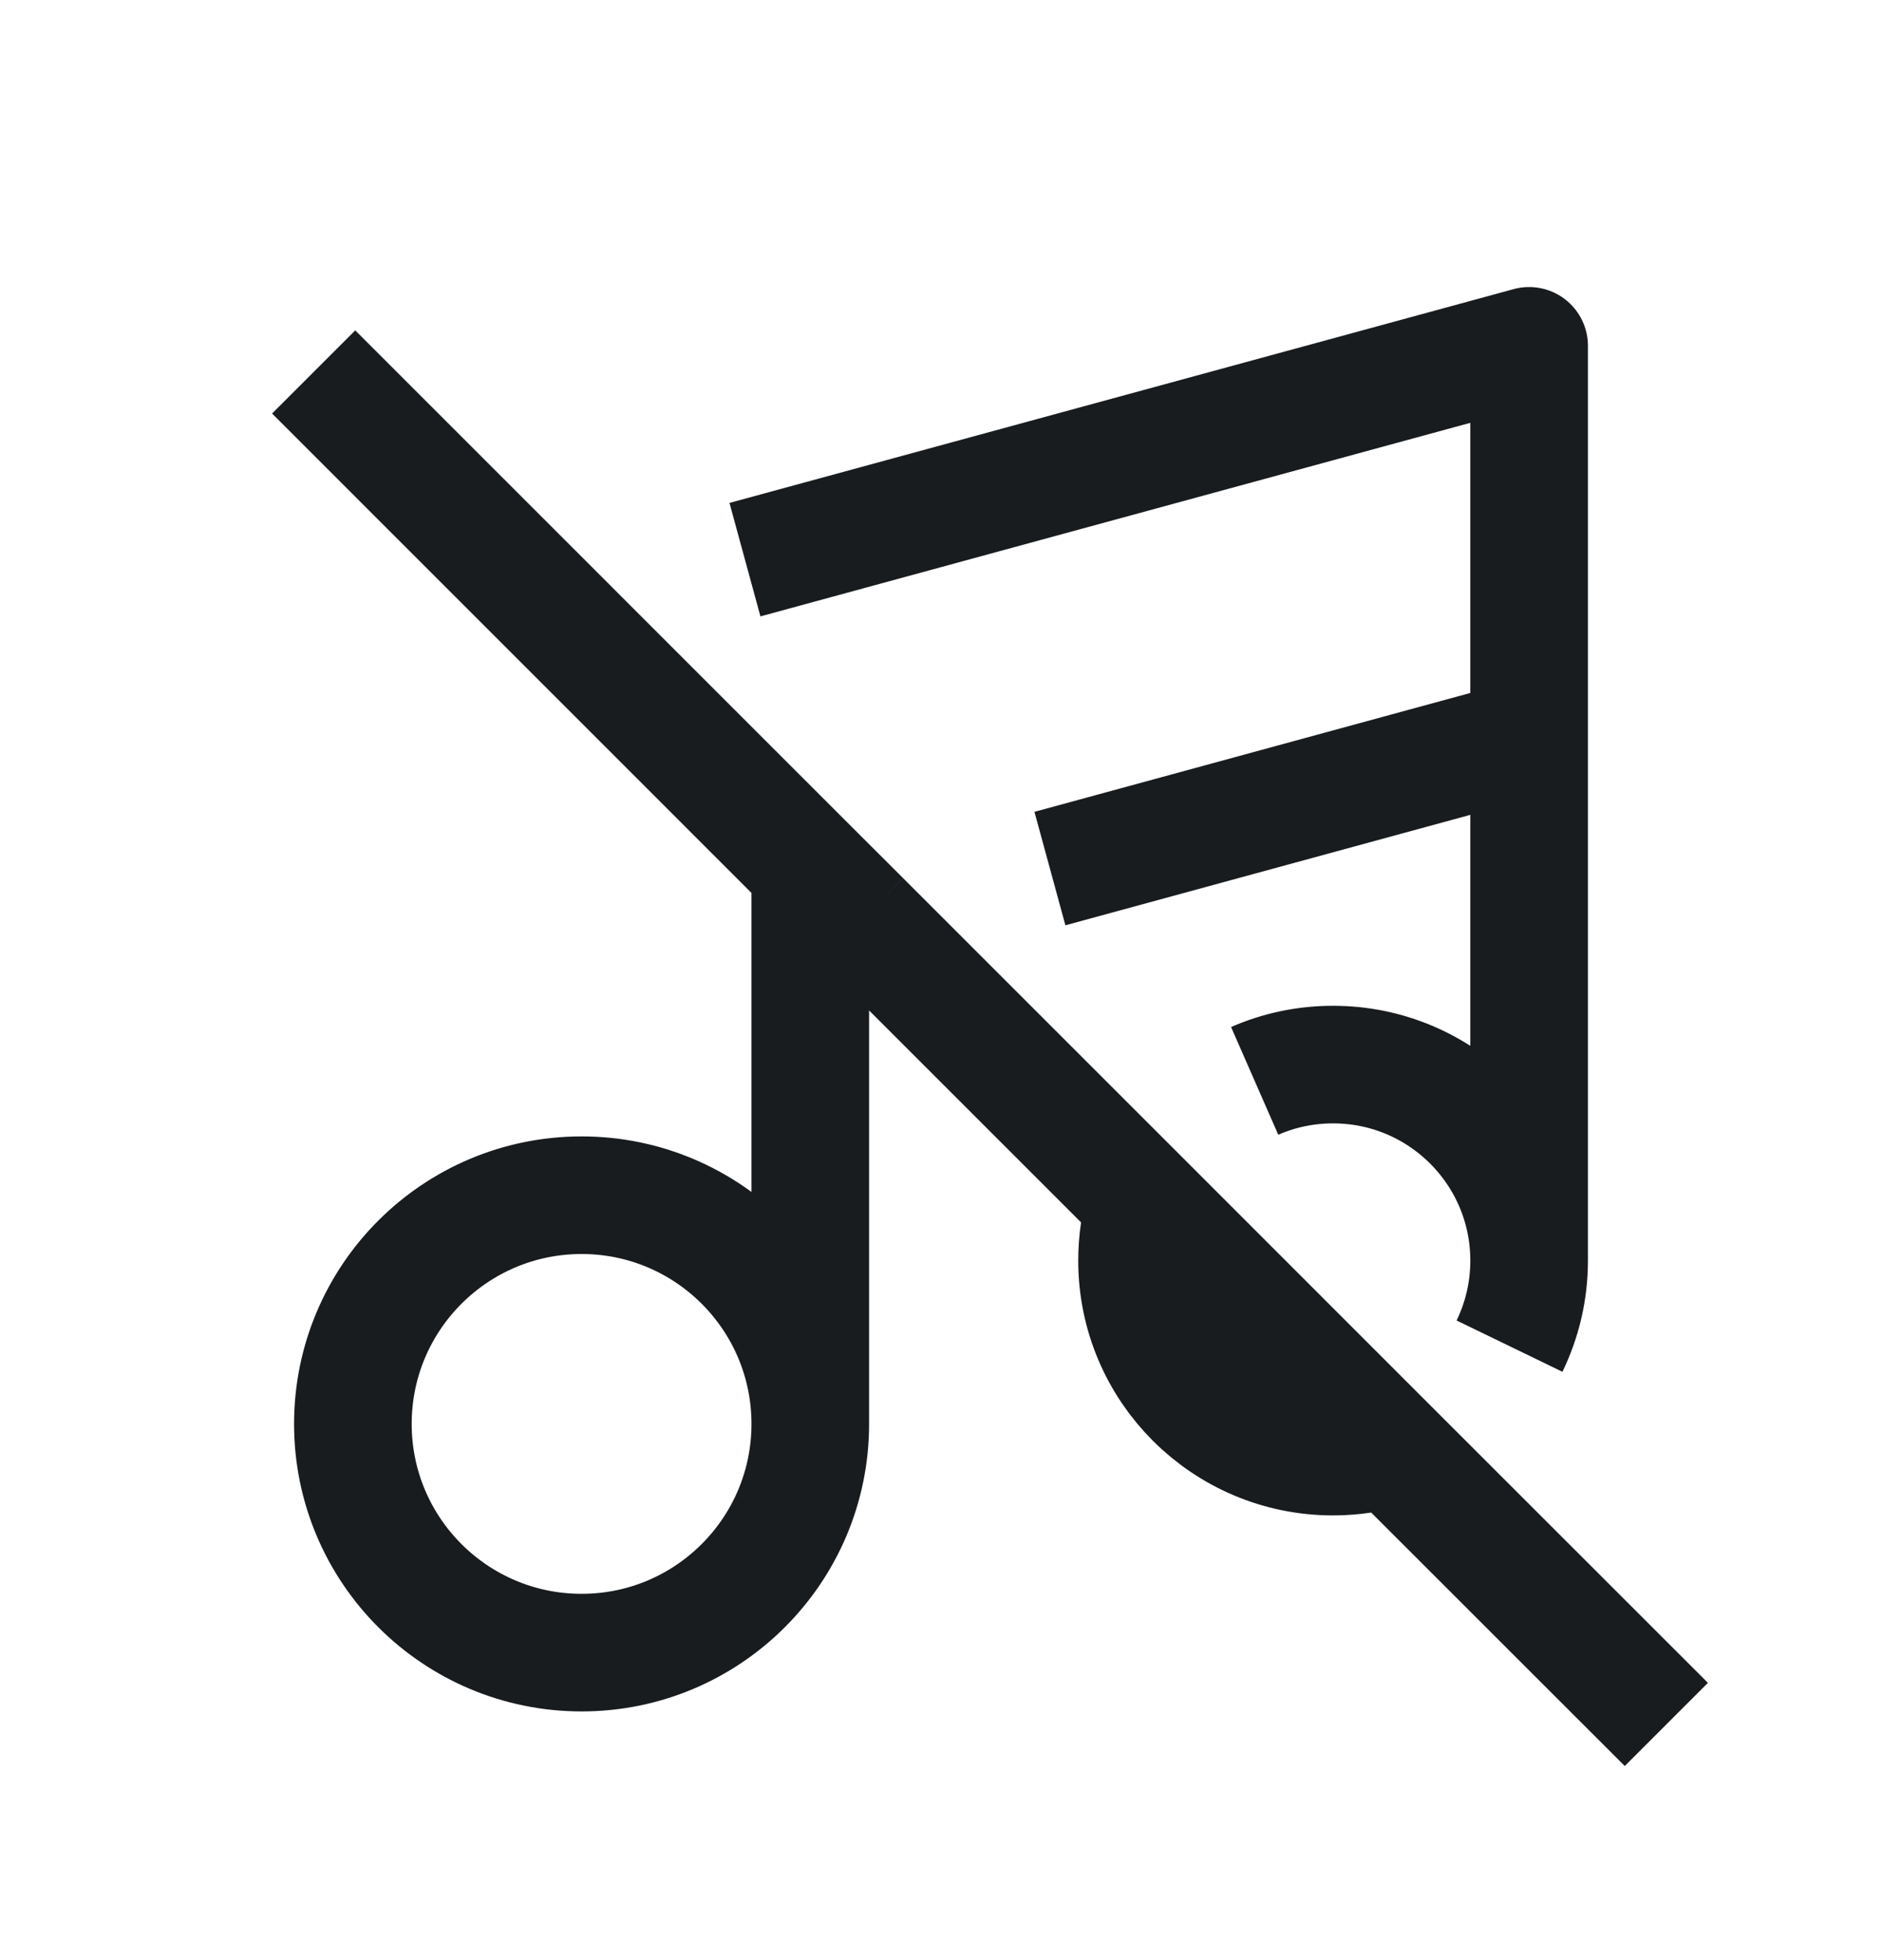<svg width="24" height="25" viewBox="0 0 24 25" fill="none" xmlns="http://www.w3.org/2000/svg">
<path d="M10.333 18.161C10.333 19.772 9.027 21.078 7.417 21.078C5.806 21.078 4.5 19.772 4.5 18.161C4.5 16.55 5.806 15.244 7.417 15.244C9.027 15.244 10.333 16.55 10.333 18.161ZM10.333 18.161V11.911M19.5 16.078C19.5 14.697 18.381 13.578 17 13.578C16.644 13.578 16.306 13.652 16 13.786M19.5 16.078V9.411M19.5 16.078C19.5 16.469 19.41 16.839 19.25 17.169M19.5 9.411V4.411L9.5 7.138M19.5 9.411L13.389 11.078M10.333 11.911V11.078M10.333 11.911L10.988 11.732M21.25 21.994L17.726 18.471M10.333 11.078L10.988 11.732M10.333 11.078L4 4.744M14.607 15.351C14.537 15.581 14.5 15.825 14.5 16.078C14.5 17.458 15.619 18.578 17 18.578C17.253 18.578 17.496 18.54 17.726 18.471M14.607 15.351L17.726 18.471M14.607 15.351L10.988 11.732" stroke="#191C1E" stroke-width="1.5" stroke-linejoin="round"/>
</svg>
